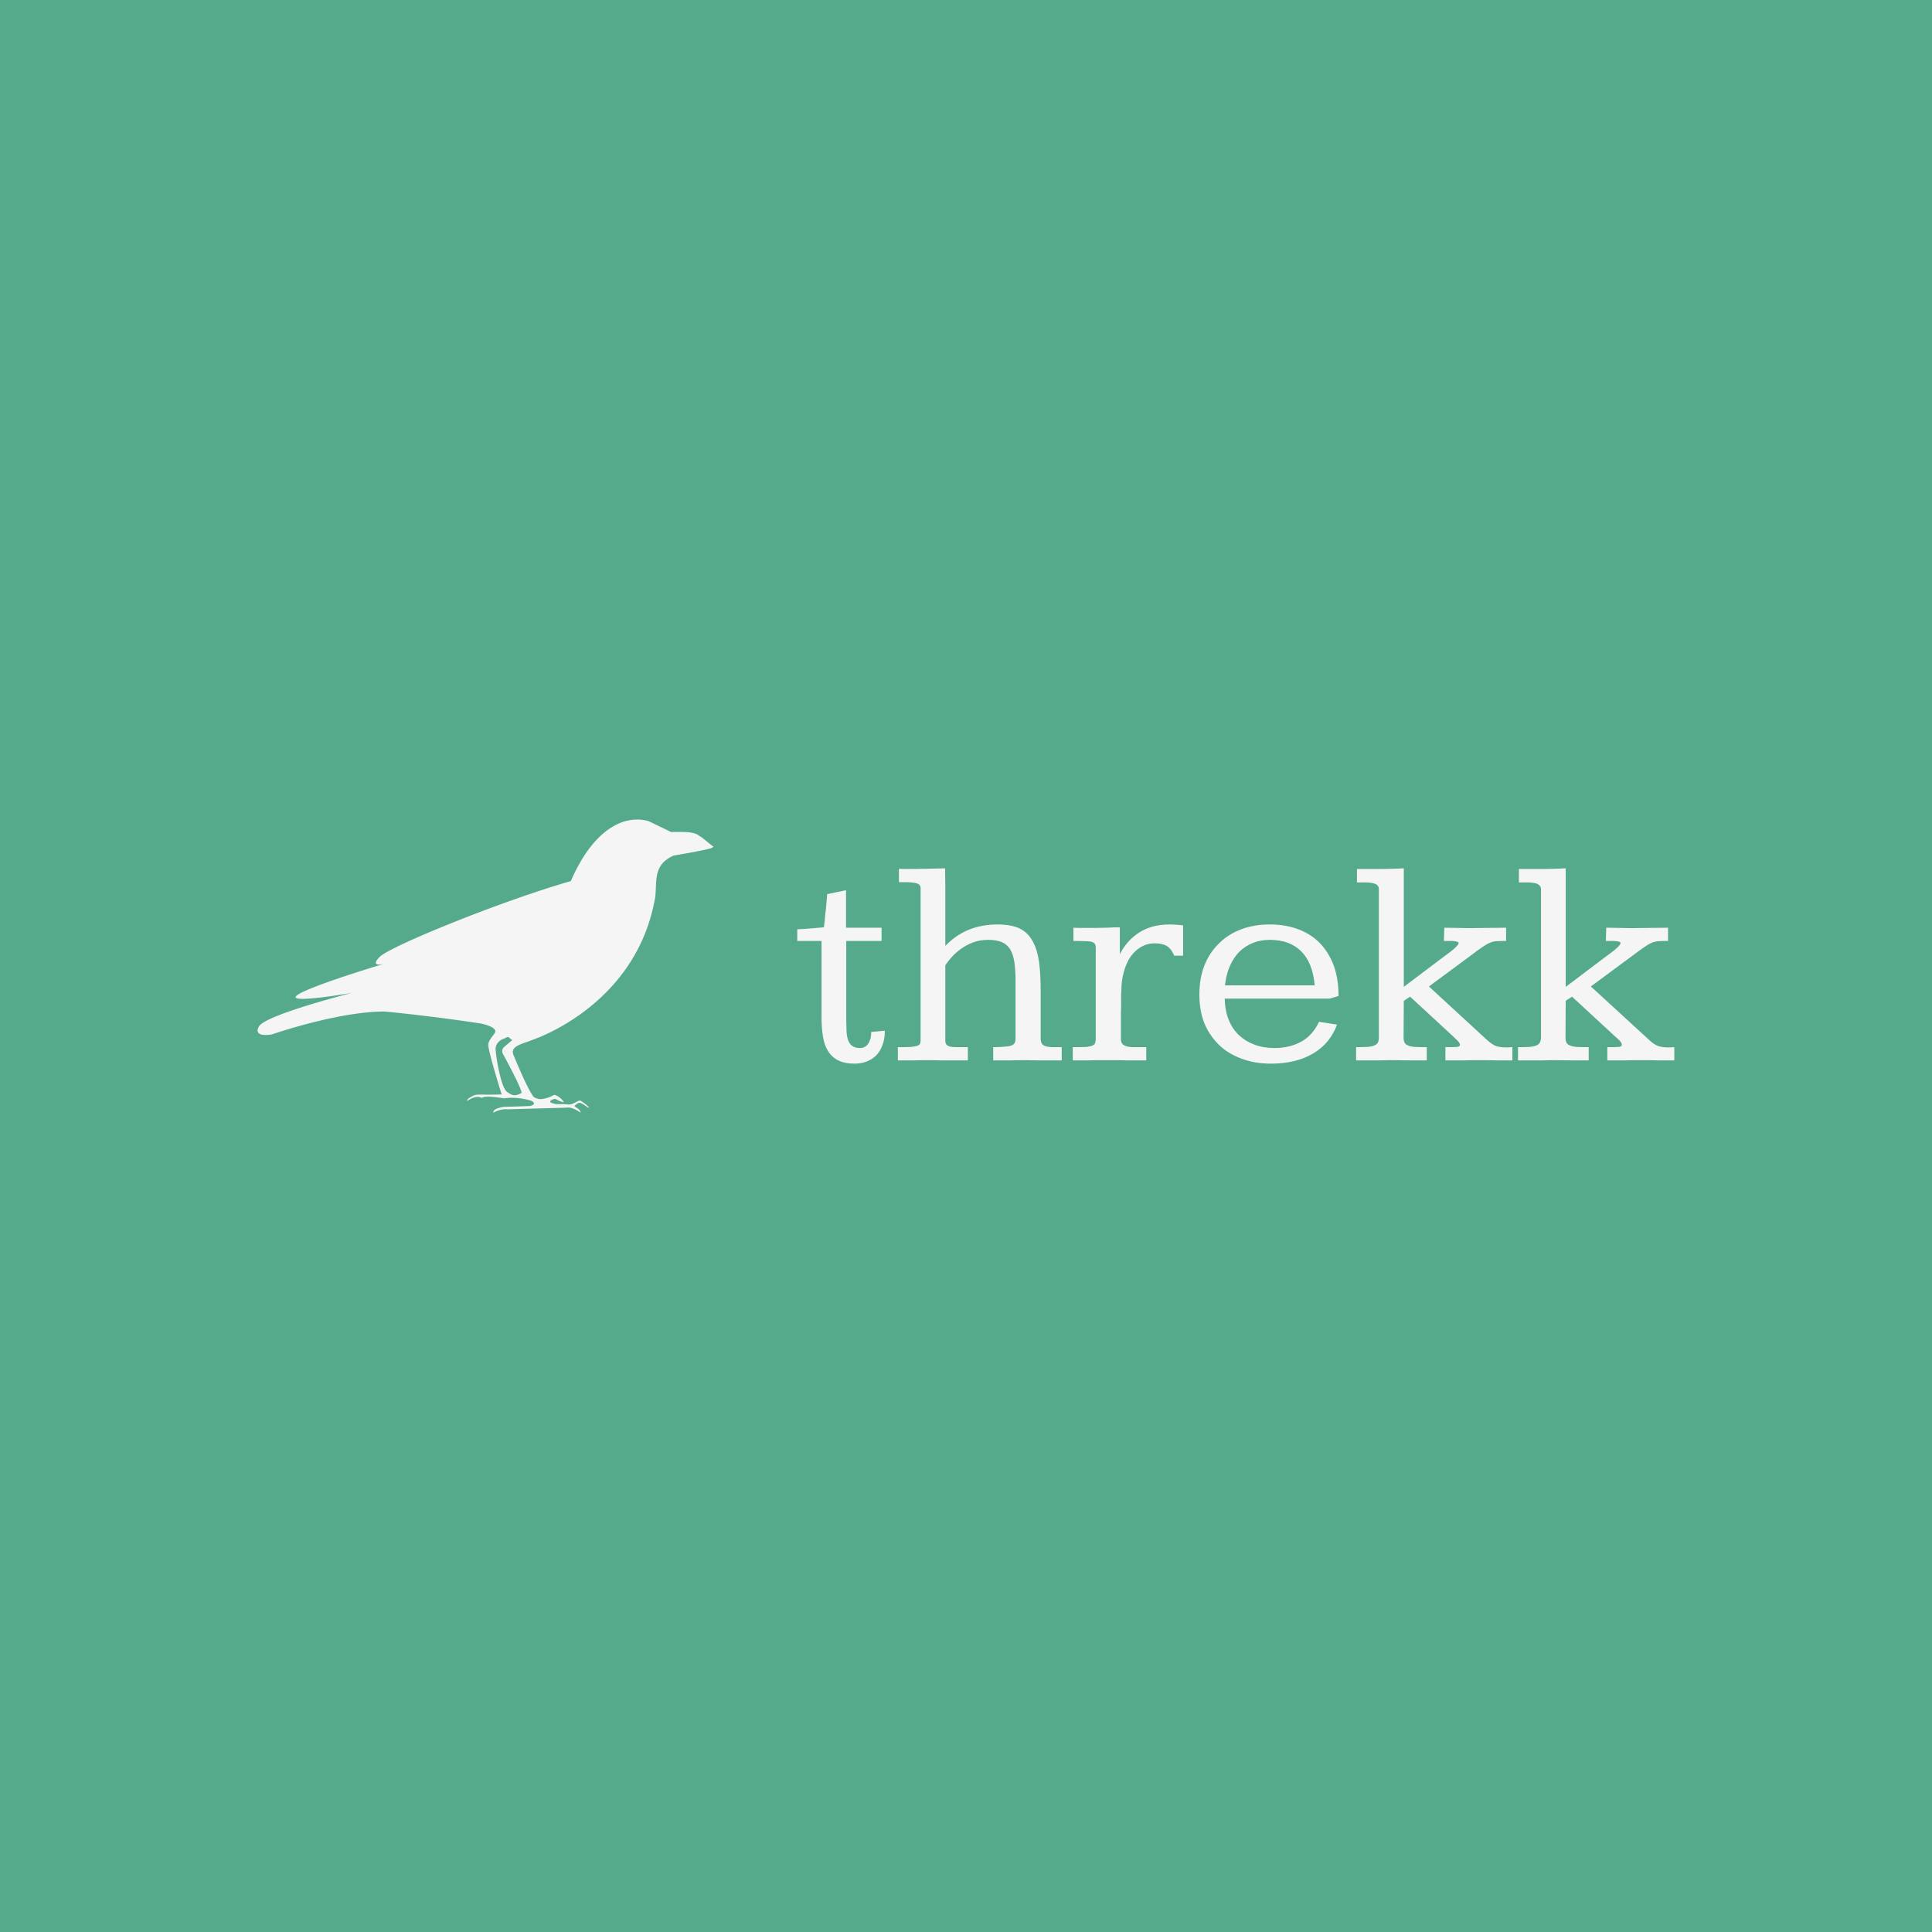 <svg data-v-fde0c5aa="" xmlns="http://www.w3.org/2000/svg" viewBox="0 0 300 300" class="iconLeft"><!----><defs data-v-fde0c5aa=""><!----></defs><rect data-v-fde0c5aa="" fill="#56aa8c" x="0" y="0" width="300px" height="300px" class="logo-background-square"></rect><defs data-v-fde0c5aa=""><!----></defs><g data-v-fde0c5aa="" id="77e6559c-97ac-49bc-96dd-021f989ee89d" fill="#F5F5F5" transform="matrix(3.366,0,0,3.366,123.462,122.716)"><path d="M1.48 4.79L2.35 4.61L2.35 6.34L3.99 6.34L3.99 6.95L2.36 6.95L2.36 10.38L2.36 10.38Q2.36 10.73 2.37 11.00L2.37 11.00L2.37 11.00Q2.37 11.28 2.43 11.48L2.43 11.48L2.43 11.48Q2.49 11.68 2.62 11.78L2.62 11.78L2.62 11.78Q2.75 11.89 2.99 11.89L2.99 11.89L2.99 11.89Q3.09 11.89 3.19 11.85L3.19 11.85L3.19 11.85Q3.28 11.81 3.35 11.72L3.35 11.72L3.35 11.72Q3.42 11.63 3.47 11.49L3.47 11.49L3.47 11.49Q3.51 11.35 3.51 11.15L3.51 11.15L4.14 11.09L4.14 11.09Q4.14 11.49 4.02 11.78L4.02 11.78L4.02 11.78Q3.91 12.07 3.72 12.25L3.72 12.25L3.72 12.25Q3.53 12.43 3.28 12.52L3.28 12.52L3.28 12.52Q3.03 12.61 2.75 12.61L2.75 12.61L2.75 12.61Q2.27 12.61 1.97 12.45L1.97 12.45L1.97 12.45Q1.67 12.29 1.51 12.01L1.51 12.01L1.51 12.01Q1.34 11.74 1.28 11.33L1.28 11.33L1.28 11.33Q1.22 10.93 1.22 10.44L1.22 10.44L1.22 6.95L0.10 6.95L0.10 6.41L0.10 6.41Q0.27 6.41 0.48 6.39L0.48 6.39L0.48 6.39Q0.69 6.37 0.88 6.36L0.88 6.36L0.88 6.36Q1.11 6.34 1.33 6.32L1.33 6.32L1.33 6.32Q1.34 6.27 1.35 6.14L1.35 6.14L1.35 6.14Q1.37 6.02 1.38 5.85L1.38 5.85L1.38 5.85Q1.39 5.68 1.42 5.50L1.42 5.50L1.42 5.50Q1.44 5.32 1.45 5.16L1.45 5.16L1.45 5.16Q1.46 5.01 1.47 4.90L1.47 4.90L1.47 4.90Q1.48 4.80 1.48 4.79L1.48 4.79ZM10.17 11.46L10.17 8.83L10.17 8.83Q10.17 8.33 10.12 7.96L10.12 7.96L10.12 7.96Q10.07 7.59 9.93 7.35L9.93 7.35L9.93 7.35Q9.79 7.12 9.55 7.01L9.55 7.01L9.55 7.01Q9.30 6.90 8.91 6.90L8.91 6.90L8.91 6.90Q8.54 6.90 8.23 7.01L8.23 7.01L8.23 7.01Q7.91 7.13 7.66 7.31L7.66 7.31L7.66 7.31Q7.41 7.49 7.23 7.69L7.23 7.69L7.23 7.69Q7.04 7.90 6.93 8.07L6.93 8.07L6.93 11.56L6.93 11.56Q6.93 11.67 6.98 11.73L6.98 11.73L6.98 11.73Q7.03 11.79 7.14 11.82L7.14 11.82L7.14 11.82Q7.26 11.85 7.46 11.85L7.46 11.85L7.46 11.85Q7.66 11.85 7.97 11.85L7.97 11.85L7.97 12.46L7.97 12.46Q7.77 12.46 7.59 12.46L7.59 12.46L7.59 12.46Q7.40 12.46 7.21 12.46L7.21 12.46L7.21 12.46Q7.01 12.46 6.79 12.46L6.79 12.46L6.79 12.46Q6.57 12.46 6.31 12.45L6.31 12.45L6.31 12.45Q6.07 12.45 5.87 12.45L5.87 12.45L5.87 12.45Q5.66 12.46 5.47 12.46L5.47 12.46L5.47 12.46Q5.28 12.46 5.11 12.46L5.11 12.46L5.11 12.46Q4.93 12.46 4.74 12.46L4.74 12.46L4.74 11.85L4.74 11.85Q5.13 11.85 5.34 11.84L5.34 11.84L5.34 11.84Q5.55 11.82 5.65 11.78L5.65 11.78L5.65 11.78Q5.75 11.74 5.77 11.68L5.77 11.68L5.77 11.68Q5.79 11.61 5.79 11.52L5.79 11.52L5.79 4.51L5.79 4.51Q5.79 4.41 5.72 4.35L5.72 4.35L5.72 4.35Q5.65 4.29 5.51 4.27L5.51 4.27L5.51 4.27Q5.38 4.25 5.20 4.24L5.20 4.24L5.20 4.24Q5.01 4.24 4.79 4.24L4.79 4.24L4.79 3.62L4.79 3.62Q4.91 3.62 5.04 3.63L5.04 3.63L5.04 3.63Q5.17 3.63 5.35 3.63L5.35 3.63L5.35 3.63Q5.73 3.63 6.12 3.62L6.12 3.62L6.12 3.62Q6.51 3.61 6.92 3.60L6.92 3.60L6.92 3.60Q6.92 3.99 6.93 4.45L6.93 4.45L6.93 4.45Q6.93 4.91 6.93 5.38L6.93 5.38L6.93 5.38Q6.93 5.86 6.93 6.32L6.93 6.32L6.93 6.32Q6.93 6.78 6.93 7.18L6.93 7.18L6.93 7.18Q7.42 6.67 8.02 6.43L8.02 6.43L8.02 6.43Q8.62 6.19 9.34 6.19L9.34 6.19L9.34 6.19Q9.98 6.19 10.37 6.38L10.37 6.38L10.37 6.38Q10.76 6.58 10.97 6.98L10.97 6.98L10.97 6.98Q11.18 7.37 11.26 7.96L11.26 7.96L11.26 7.96Q11.33 8.54 11.33 9.33L11.33 9.33L11.33 11.44L11.33 11.44Q11.33 11.60 11.38 11.68L11.38 11.68L11.38 11.68Q11.42 11.76 11.54 11.80L11.54 11.80L11.54 11.80Q11.65 11.84 11.83 11.85L11.83 11.85L11.83 11.85Q12.02 11.85 12.30 11.85L12.30 11.85L12.30 12.46L12.30 12.46Q12.11 12.46 11.94 12.46L11.94 12.46L11.94 12.46Q11.76 12.46 11.58 12.46L11.58 12.46L11.58 12.46Q11.40 12.46 11.19 12.46L11.19 12.46L11.19 12.46Q10.98 12.46 10.73 12.45L10.73 12.45L10.73 12.45Q10.24 12.45 9.87 12.46L9.87 12.46L9.87 12.46Q9.51 12.46 9.14 12.46L9.14 12.46L9.14 11.85L9.14 11.85Q9.44 11.85 9.64 11.83L9.64 11.83L9.64 11.83Q9.84 11.82 9.96 11.78L9.96 11.78L9.96 11.78Q10.08 11.74 10.12 11.67L10.12 11.67L10.12 11.67Q10.17 11.59 10.17 11.46L10.17 11.46ZM17.90 6.23L17.90 7.63L17.49 7.63L17.49 7.63Q17.35 7.30 17.14 7.18L17.14 7.18L17.14 7.18Q16.94 7.06 16.58 7.06L16.58 7.06L16.58 7.06Q16.25 7.06 15.97 7.22L15.97 7.22L15.97 7.22Q15.69 7.38 15.48 7.67L15.48 7.67L15.48 7.67Q15.28 7.96 15.17 8.36L15.17 8.36L15.17 8.36Q15.05 8.77 15.05 9.27L15.05 9.27L15.05 9.27Q15.04 9.28 15.04 9.44L15.04 9.44L15.04 9.44Q15.04 9.60 15.04 9.84L15.04 9.84L15.04 9.84Q15.03 10.08 15.03 10.35L15.03 10.35L15.03 10.35Q15.03 10.63 15.03 10.88L15.03 10.88L15.03 10.88Q15.03 11.12 15.03 11.29L15.03 11.29L15.03 11.29Q15.03 11.46 15.03 11.47L15.03 11.47L15.03 11.47Q15.03 11.61 15.09 11.69L15.09 11.69L15.09 11.69Q15.15 11.77 15.29 11.81L15.29 11.81L15.29 11.81Q15.42 11.85 15.65 11.85L15.65 11.85L15.65 11.85Q15.87 11.85 16.20 11.85L16.20 11.85L16.20 12.46L16.20 12.46Q15.98 12.46 15.78 12.46L15.78 12.46L15.78 12.46Q15.58 12.46 15.36 12.46L15.36 12.46L15.36 12.46Q15.14 12.46 14.90 12.45L14.90 12.45L14.90 12.45Q14.66 12.45 14.36 12.45L14.36 12.45L14.36 12.45Q14.11 12.45 13.90 12.45L13.90 12.45L13.90 12.45Q13.70 12.46 13.52 12.46L13.52 12.46L13.52 12.46Q13.34 12.46 13.17 12.46L13.17 12.46L13.17 12.46Q13.00 12.46 12.81 12.46L12.81 12.46L12.81 11.85L12.81 11.85Q13.20 11.85 13.42 11.84L13.42 11.84L13.42 11.84Q13.63 11.82 13.73 11.77L13.73 11.77L13.73 11.77Q13.84 11.72 13.85 11.63L13.85 11.63L13.85 11.63Q13.87 11.55 13.87 11.41L13.87 11.41L13.87 7.27L13.87 7.27Q13.87 7.15 13.83 7.09L13.83 7.09L13.83 7.09Q13.79 7.02 13.68 6.99L13.68 6.99L13.68 6.99Q13.57 6.96 13.37 6.96L13.37 6.96L13.37 6.96Q13.17 6.95 12.84 6.95L12.84 6.95L12.84 6.34L12.84 6.34Q12.92 6.34 13.08 6.35L13.08 6.35L13.08 6.35Q13.24 6.35 13.40 6.35L13.40 6.35L13.80 6.35L13.80 6.35Q14.09 6.35 14.38 6.34L14.38 6.34L14.38 6.34Q14.67 6.32 14.98 6.32L14.98 6.32L14.98 7.56L14.98 7.56Q15.31 6.92 15.89 6.55L15.89 6.55L15.89 6.55Q16.47 6.19 17.27 6.19L17.27 6.19L17.27 6.19Q17.58 6.19 17.90 6.23L17.90 6.23ZM25.07 9.49L24.66 9.61L19.82 9.61L19.82 9.61Q19.83 10.16 20.00 10.58L20.00 10.58L20.00 10.58Q20.16 10.99 20.46 11.28L20.46 11.28L20.46 11.28Q20.76 11.57 21.18 11.73L21.18 11.73L21.18 11.73Q21.60 11.89 22.11 11.89L22.11 11.89L22.11 11.89Q22.83 11.89 23.36 11.59L23.36 11.59L23.36 11.59Q23.88 11.30 24.17 10.68L24.17 10.68L25.00 10.81L25.00 10.81Q24.68 11.68 23.90 12.14L23.90 12.14L23.90 12.14Q23.11 12.61 21.96 12.61L21.96 12.61L21.96 12.61Q21.18 12.61 20.57 12.37L20.57 12.37L20.57 12.37Q19.95 12.14 19.53 11.72L19.53 11.72L19.53 11.72Q19.10 11.29 18.87 10.72L18.87 10.72L18.87 10.72Q18.65 10.15 18.65 9.42L18.65 9.42L18.65 9.42Q18.65 8.68 18.88 8.09L18.88 8.09L18.88 8.09Q19.11 7.50 19.54 7.08L19.54 7.08L19.54 7.08Q19.96 6.65 20.56 6.42L20.56 6.42L20.56 6.42Q21.16 6.19 21.89 6.19L21.89 6.19L21.89 6.19Q22.63 6.19 23.21 6.41L23.21 6.41L23.21 6.41Q23.80 6.63 24.21 7.05L24.21 7.05L24.21 7.05Q24.62 7.48 24.85 8.09L24.85 8.09L24.85 8.09Q25.07 8.70 25.07 9.49L25.07 9.49ZM19.83 9.00L23.97 9.00L23.97 9.00Q23.88 7.96 23.35 7.43L23.35 7.43L23.35 7.43Q22.82 6.90 21.90 6.90L21.90 6.90L21.90 6.90Q21.47 6.90 21.12 7.04L21.12 7.04L21.12 7.04Q20.76 7.19 20.49 7.45L20.49 7.45L20.49 7.45Q20.23 7.72 20.06 8.10L20.06 8.10L20.06 8.10Q19.89 8.48 19.83 9.00L19.83 9.00ZM25.88 12.46L25.88 11.85L25.88 11.85Q26.17 11.85 26.37 11.84L26.37 11.84L26.37 11.84Q26.57 11.83 26.70 11.78L26.70 11.78L26.70 11.78Q26.82 11.74 26.88 11.65L26.88 11.65L26.88 11.65Q26.93 11.55 26.93 11.39L26.93 11.39L26.93 4.58L26.93 4.58Q26.93 4.45 26.87 4.39L26.87 4.39L26.87 4.39Q26.81 4.32 26.68 4.29L26.68 4.29L26.68 4.29Q26.56 4.26 26.37 4.25L26.37 4.25L26.37 4.25Q26.17 4.25 25.92 4.25L25.92 4.25L25.92 3.63L25.92 3.63Q26.28 3.63 26.57 3.63L26.57 3.63L26.57 3.63Q26.86 3.63 27.11 3.63L27.11 3.63L27.11 3.63Q27.36 3.62 27.59 3.62L27.59 3.62L27.59 3.62Q27.82 3.61 28.08 3.60L28.08 3.60L28.08 9.07L29.92 7.68L29.92 7.68Q30.61 7.19 30.61 7.05L30.61 7.05L30.61 7.05Q30.61 7.01 30.56 6.99L30.56 6.99L30.56 6.99Q30.50 6.97 30.41 6.96L30.41 6.96L30.41 6.96Q30.32 6.95 30.19 6.95L30.19 6.95L30.19 6.95Q30.06 6.95 29.93 6.95L29.93 6.95L29.95 6.34L29.95 6.34Q30.30 6.35 30.58 6.35L30.58 6.35L30.58 6.35Q30.86 6.36 31.09 6.36L31.09 6.36L31.09 6.36Q31.47 6.36 31.87 6.35L31.87 6.35L31.87 6.35Q32.27 6.35 32.80 6.34L32.80 6.34L32.80 6.95L32.80 6.95Q32.52 6.95 32.36 6.96L32.36 6.96L32.36 6.96Q32.20 6.97 32.06 7.03L32.06 7.03L32.06 7.03Q31.91 7.09 31.71 7.23L31.71 7.23L31.71 7.23Q31.51 7.36 31.16 7.63L31.16 7.63L29.24 9.05L31.90 11.50L31.90 11.50Q32.15 11.73 32.34 11.80L32.34 11.80L32.34 11.80Q32.54 11.86 32.76 11.86L32.76 11.86L32.76 11.86Q32.84 11.86 32.92 11.86L32.92 11.86L32.92 11.86Q32.99 11.85 33.09 11.85L33.09 11.85L33.09 12.46L33.09 12.46Q32.75 12.46 32.42 12.46L32.42 12.46L32.42 12.46Q32.09 12.45 31.71 12.45L31.71 12.45L31.71 12.45Q31.46 12.45 31.24 12.45L31.24 12.45L31.24 12.45Q31.03 12.46 30.82 12.46L30.82 12.46L30.82 12.46Q30.62 12.46 30.42 12.46L30.42 12.46L30.42 12.46Q30.21 12.46 30.00 12.46L30.00 12.46L30.00 11.85L30.00 11.85Q30.37 11.85 30.52 11.84L30.52 11.84L30.52 11.84Q30.67 11.83 30.67 11.74L30.67 11.74L30.67 11.74Q30.67 11.67 30.57 11.56L30.57 11.56L30.57 11.56Q30.47 11.46 30.31 11.31L30.31 11.31L28.37 9.52L28.08 9.71L28.07 11.40L28.07 11.40Q28.07 11.54 28.11 11.63L28.11 11.63L28.11 11.63Q28.15 11.72 28.27 11.77L28.27 11.77L28.27 11.77Q28.38 11.82 28.59 11.84L28.59 11.84L28.59 11.84Q28.80 11.85 29.14 11.85L29.14 11.85L29.14 12.46L29.14 12.46Q28.79 12.46 28.42 12.46L28.42 12.46L28.42 12.46Q28.05 12.46 27.58 12.45L27.58 12.45L27.58 12.45Q27.55 12.45 27.34 12.45L27.34 12.45L27.34 12.45Q27.13 12.46 26.87 12.46L26.87 12.46L26.87 12.46Q26.60 12.46 26.32 12.46L26.32 12.46L26.32 12.46Q26.04 12.46 25.88 12.46L25.88 12.46ZM33.35 12.46L33.35 11.85L33.35 11.85Q33.64 11.85 33.84 11.84L33.84 11.84L33.84 11.84Q34.04 11.83 34.17 11.78L34.17 11.78L34.17 11.78Q34.30 11.74 34.35 11.65L34.35 11.65L34.35 11.65Q34.41 11.55 34.41 11.39L34.41 11.39L34.41 4.58L34.41 4.58Q34.41 4.45 34.34 4.39L34.34 4.39L34.34 4.39Q34.28 4.32 34.16 4.29L34.16 4.29L34.16 4.29Q34.03 4.26 33.84 4.25L33.84 4.25L33.84 4.25Q33.65 4.25 33.39 4.25L33.39 4.25L33.39 3.63L33.39 3.63Q33.76 3.63 34.04 3.63L34.04 3.63L34.04 3.63Q34.33 3.63 34.58 3.63L34.58 3.63L34.58 3.63Q34.83 3.62 35.06 3.62L35.06 3.62L35.06 3.62Q35.29 3.61 35.55 3.60L35.55 3.60L35.55 9.07L37.39 7.68L37.39 7.68Q38.08 7.19 38.08 7.05L38.08 7.05L38.08 7.05Q38.08 7.01 38.03 6.99L38.03 6.99L38.03 6.99Q37.97 6.97 37.88 6.96L37.88 6.96L37.88 6.96Q37.79 6.95 37.66 6.95L37.66 6.95L37.66 6.95Q37.54 6.95 37.40 6.95L37.40 6.95L37.42 6.34L37.42 6.34Q37.78 6.35 38.05 6.35L38.05 6.35L38.05 6.35Q38.33 6.36 38.56 6.36L38.56 6.36L38.56 6.36Q38.94 6.36 39.34 6.35L39.34 6.35L39.34 6.35Q39.74 6.35 40.27 6.34L40.27 6.34L40.27 6.95L40.27 6.95Q39.99 6.95 39.83 6.96L39.83 6.96L39.83 6.96Q39.68 6.97 39.53 7.03L39.53 7.03L39.53 7.03Q39.38 7.09 39.18 7.23L39.18 7.23L39.18 7.23Q38.99 7.36 38.63 7.63L38.63 7.63L36.71 9.05L39.38 11.50L39.38 11.50Q39.62 11.73 39.82 11.80L39.82 11.80L39.82 11.80Q40.01 11.86 40.24 11.86L40.24 11.86L40.24 11.86Q40.31 11.86 40.39 11.86L40.39 11.86L40.39 11.86Q40.46 11.85 40.56 11.85L40.56 11.85L40.56 12.46L40.56 12.46Q40.22 12.46 39.89 12.46L39.89 12.46L39.89 12.46Q39.57 12.45 39.18 12.45L39.18 12.45L39.18 12.45Q38.93 12.45 38.72 12.45L38.72 12.45L38.72 12.45Q38.50 12.46 38.29 12.46L38.29 12.46L38.29 12.46Q38.09 12.46 37.89 12.46L37.89 12.46L37.89 12.46Q37.69 12.46 37.47 12.46L37.47 12.46L37.47 11.85L37.47 11.85Q37.84 11.85 37.99 11.84L37.99 11.84L37.99 11.84Q38.14 11.83 38.14 11.74L38.14 11.74L38.14 11.74Q38.14 11.67 38.05 11.56L38.05 11.56L38.05 11.56Q37.95 11.46 37.78 11.31L37.78 11.31L35.84 9.52L35.55 9.71L35.54 11.40L35.54 11.40Q35.54 11.54 35.58 11.63L35.58 11.63L35.58 11.63Q35.62 11.72 35.74 11.77L35.74 11.77L35.74 11.77Q35.85 11.82 36.06 11.84L36.06 11.84L36.06 11.84Q36.27 11.85 36.61 11.85L36.61 11.85L36.61 12.46L36.61 12.46Q36.26 12.46 35.89 12.46L35.89 12.46L35.89 12.46Q35.53 12.46 35.05 12.45L35.05 12.45L35.05 12.45Q35.02 12.45 34.81 12.45L34.81 12.45L34.81 12.45Q34.60 12.46 34.34 12.46L34.34 12.46L34.34 12.46Q34.07 12.46 33.79 12.46L33.79 12.46L33.79 12.46Q33.52 12.46 33.35 12.46L33.35 12.46Z"></path></g><defs data-v-fde0c5aa=""><!----></defs><g data-v-fde0c5aa="" id="b2f7f3f4-daaa-44b4-8065-1dab268ce4ca" stroke="none" fill="#F5F5F5" transform="matrix(0.728,0,0,0.728,39.271,112.357)"><path d="M98.306 26.34l-.351.014c.416.085-.287.457-8.211 1.794-4.914 2.184-3.292 6.235-4.081 9.675-4.006 20.872-22.77 28.5-25.934 29.605-2.438.995-5.171 1.361-4.024 3.567 3.385 8.138 4.249 8.692 4.249 8.692s.802.483 1.565.4c.764-.082 1.517-.253 2.684-.86.28-.188 1.738.723 2.107 1.529-1.118-.128-1.621-.855-2.107-.669-2.069.722.545 1.085.545 1.085h1.428c.921 0 .99.158 1.842 0 1.27-.607 1.469-.754 1.705-.754.201-.095 1.963 1.271 1.963 1.5 0 .228-1.506-1.031-1.963-1.031-.407 0-.682.282-1.164.669.418.444 1.164.578 1.365 1.443-2.006-1.366-2.861-1.081-2.861-1.081l-12.871.359s-1.21-.209-2.94.722c0-1.045 2.368-1.25 2.368-1.25s4.062-.098 5.553-.188c1.687-.496.104-1.144.104-1.144s-2.99-.93-5.656-.48c-4.229-.647-4.395-.241-4.834-.115-.398-.111-1.129-.632-3.13.69.077-.549.731-.785 1.131-1.024.399-.238.673-.383 1.999-.354a91.4 91.4 0 0 0 4.277-.025s-3.001-9.555-2.854-10.696c.148-1.141 1.254-1.94 1.512-2.724 0-1.158-3.211-1.729-3.211-1.729s-10.236-1.592-20.461-2.541c-9.973 0-23.99 4.878-23.99 4.878s-4.148.802-2.782-1.686 19.841-7.168 19.841-7.168-13.889 2.422-11.782.58 18.537-6.754 18.537-6.754-3.079.787-.841-1.5c2.237-2.287 26.031-11.947 40.777-16.173 4.811-11.062 11.307-14.237 16.558-12.801l4.827 2.333c2.129 0 4.946-.186 5.997.821.774.445-.11-.183 3.114 2.391zm-44.79 40.878c-.906.263-1.824 1.166-1.744 2.32.097 1.647 1.111 7.997 2.408 8.991 1.298.993 1.869.894 3.075.285.437-.423-3.944-8.392-3.944-8.392-.267-.491-.122-1.146.32-1.471l1.672-1.432c-1.024-.783-.654-.847-1.787-.301z"></path></g><!----></svg>